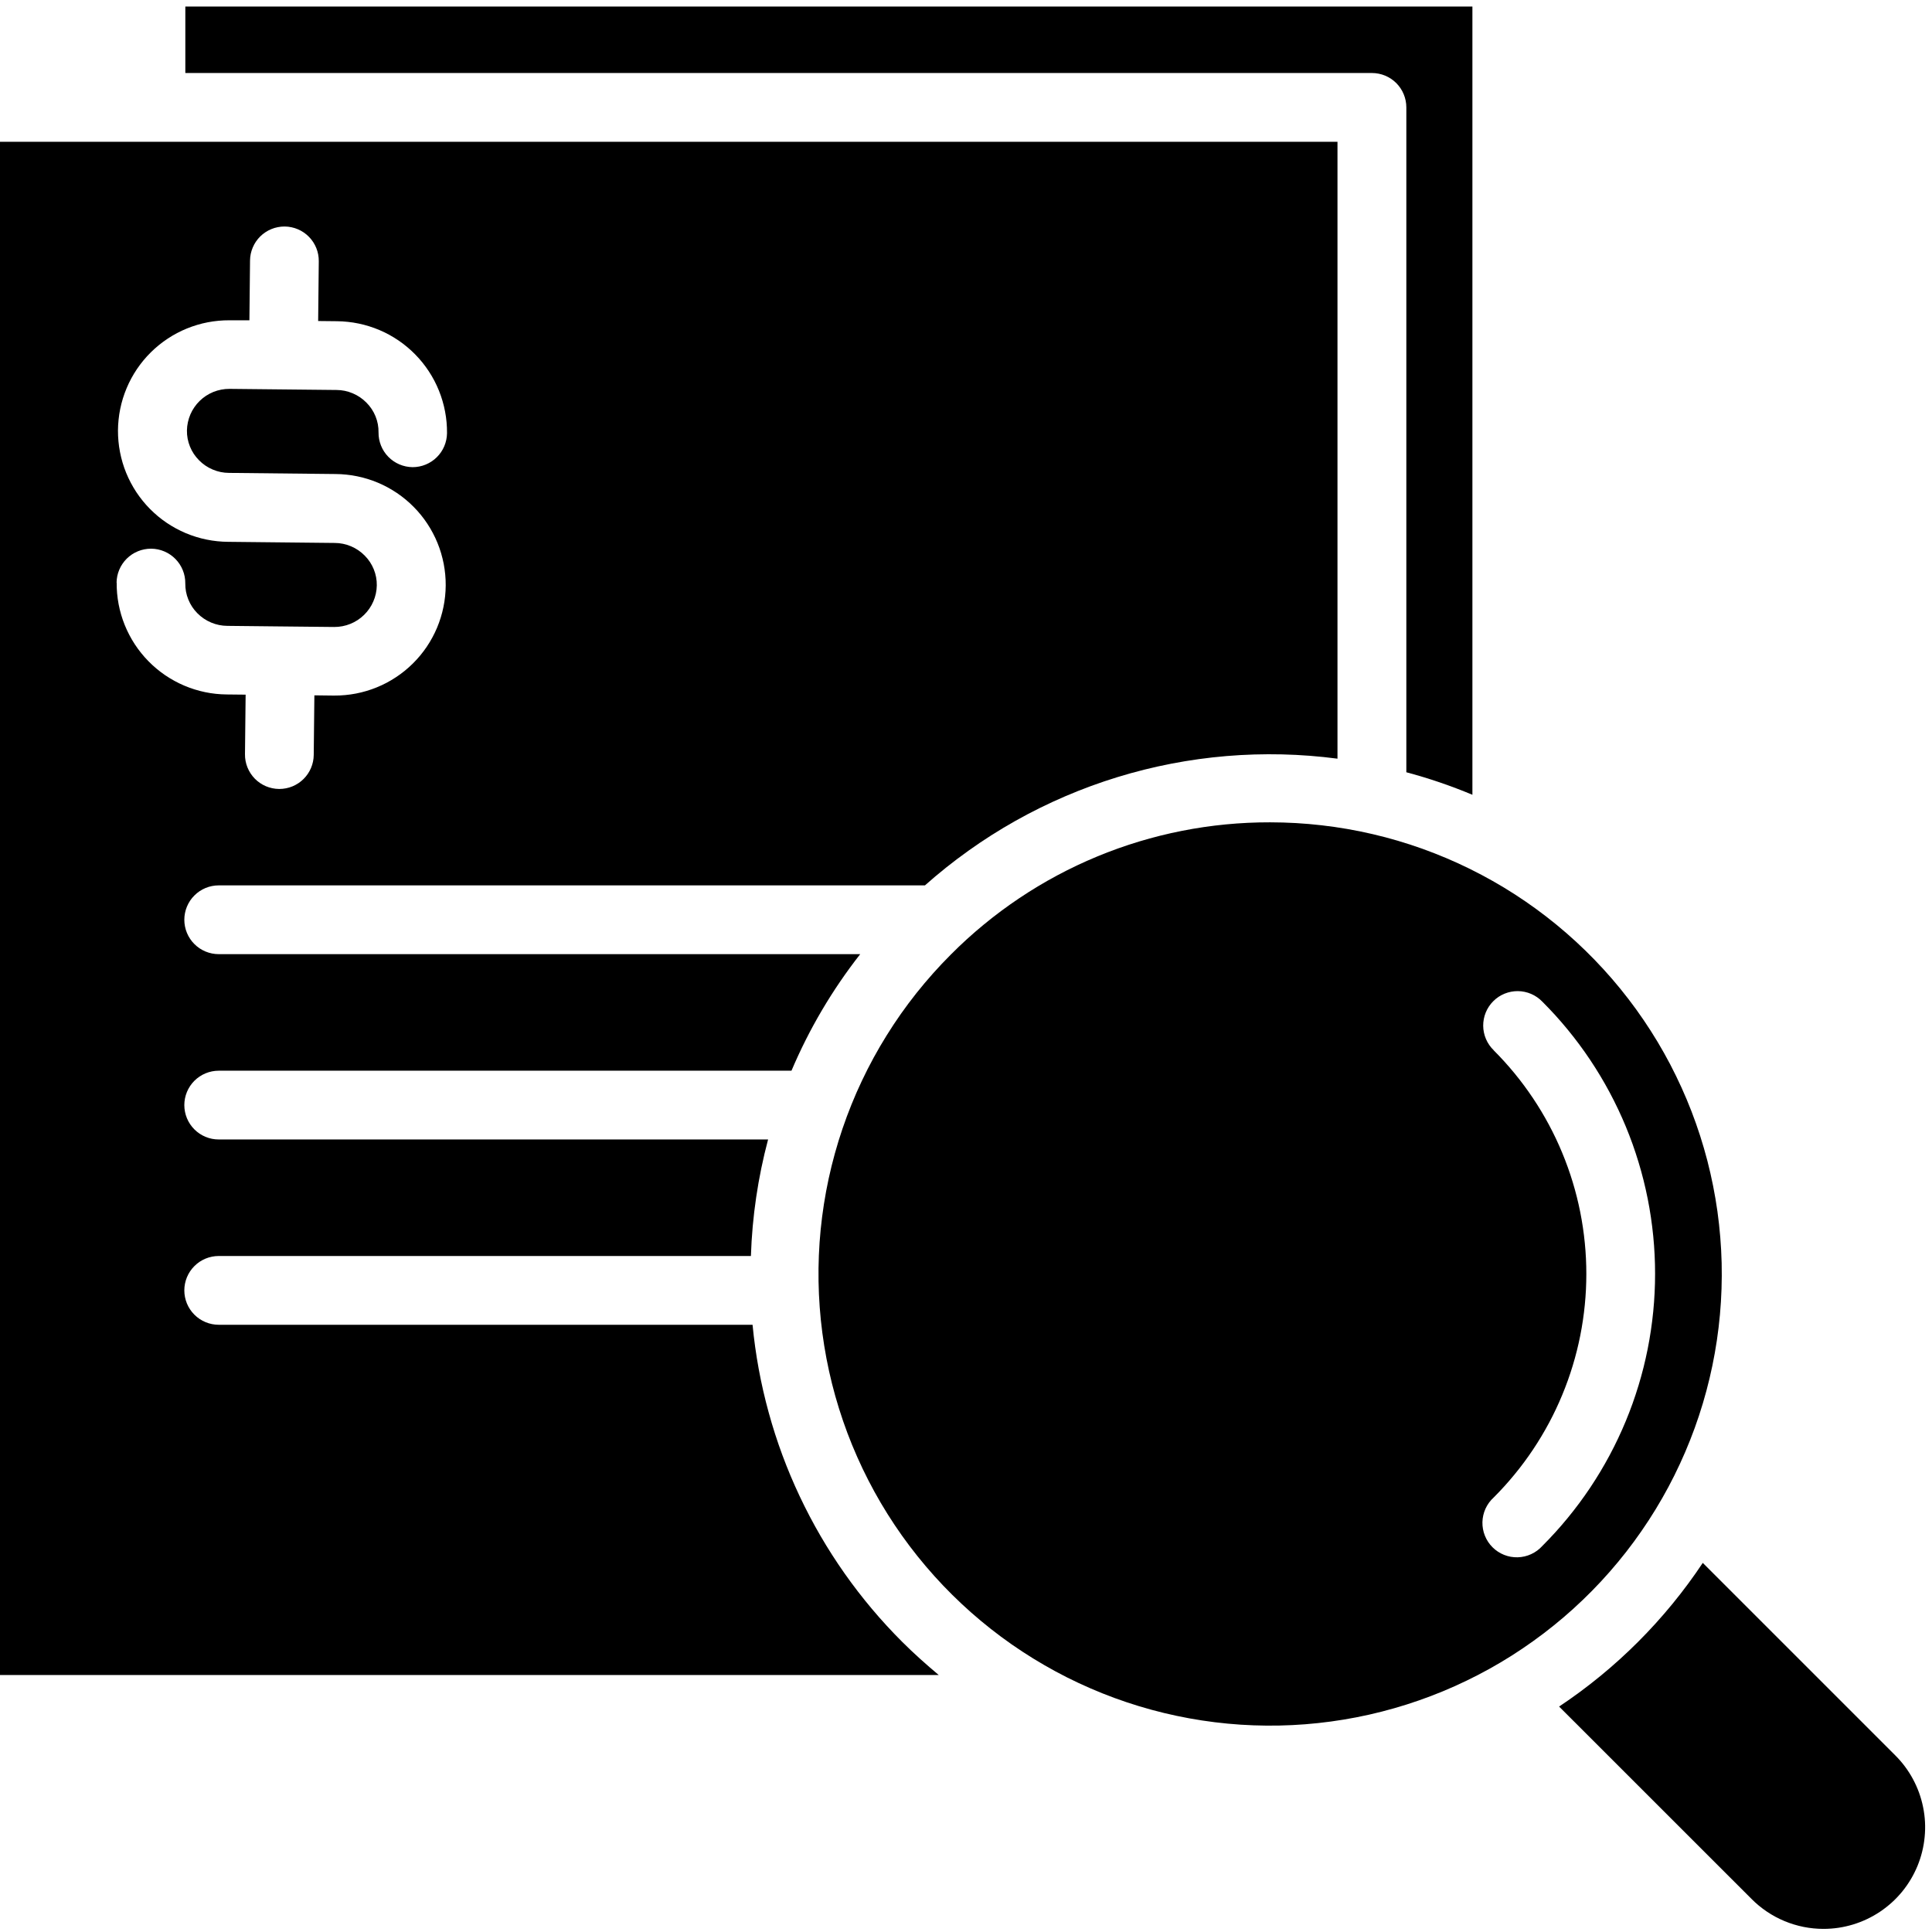 <svg xmlns="http://www.w3.org/2000/svg" xmlns:xlink="http://www.w3.org/1999/xlink" width="500" zoomAndPan="magnify" viewBox="0 0 375 375" height="500" preserveAspectRatio="xMidYMid meet" version="1.2"><g id="d04e52db21"><path style=" stroke:none;fill-rule:nonzero;fill:#000000;fill-opacity:1;" d="M 272.969 20.844 L 272.969 149.895 C 277.344 151.062 281.617 152.52 285.793 154.266 L 285.793 1.273 L 35.973 1.273 L 35.973 14.172 L 266.297 14.172 C 266.734 14.172 267.168 14.215 267.598 14.301 C 268.027 14.387 268.445 14.512 268.852 14.68 C 269.254 14.848 269.641 15.055 270.004 15.297 C 270.367 15.539 270.707 15.816 271.016 16.125 C 271.324 16.438 271.602 16.773 271.844 17.137 C 272.09 17.504 272.293 17.887 272.461 18.293 C 272.629 18.695 272.754 19.113 272.84 19.543 C 272.926 19.973 272.969 20.406 272.969 20.844 Z M 272.969 20.844 "/><path style=" stroke:none;fill-rule:nonzero;fill:#000000;fill-opacity:1;" d="M 184.551 185.285 C 183.367 186.469 182.219 187.684 181.105 188.934 C 179.988 190.184 178.914 191.465 177.871 192.773 C 176.832 194.086 175.828 195.426 174.863 196.793 C 173.898 198.164 172.977 199.559 172.094 200.98 C 171.207 202.402 170.363 203.848 169.562 205.316 C 168.762 206.785 168.004 208.277 167.289 209.789 C 166.57 211.305 165.898 212.836 165.273 214.387 C 164.645 215.938 164.062 217.508 163.523 219.094 C 162.984 220.676 162.492 222.277 162.047 223.891 C 161.598 225.504 161.199 227.129 160.844 228.766 C 160.492 230.398 160.184 232.047 159.926 233.699 C 159.668 235.352 159.453 237.012 159.289 238.68 C 159.125 240.344 159.008 242.016 158.941 243.688 C 158.871 245.359 158.852 247.031 158.879 248.707 C 158.906 250.379 158.98 252.051 159.105 253.719 C 159.227 255.391 159.398 257.055 159.617 258.715 C 159.836 260.375 160.102 262.027 160.414 263.672 C 160.727 265.316 161.086 266.949 161.492 268.574 C 161.898 270.195 162.352 271.809 162.852 273.406 C 163.352 275.004 163.895 276.586 164.484 278.152 C 165.074 279.719 165.707 281.27 166.387 282.797 C 167.062 284.328 167.785 285.84 168.551 287.328 C 169.312 288.816 170.121 290.281 170.969 291.727 C 171.816 293.168 172.707 294.586 173.637 295.977 C 174.566 297.371 175.535 298.734 176.543 300.07 C 177.551 301.406 178.598 302.711 179.68 303.988 C 180.762 305.266 181.883 306.512 183.035 307.723 C 184.191 308.934 185.379 310.113 186.602 311.258 C 187.82 312.402 189.074 313.512 190.359 314.582 C 191.645 315.656 192.961 316.691 194.305 317.688 C 195.648 318.688 197.02 319.645 198.422 320.562 C 199.82 321.48 201.246 322.359 202.695 323.195 C 204.145 324.035 205.617 324.828 207.109 325.582 C 208.605 326.332 210.121 327.043 211.656 327.707 C 213.195 328.375 214.746 328.996 216.32 329.574 C 217.891 330.148 219.477 330.684 221.078 331.168 C 222.68 331.652 224.293 332.094 225.922 332.488 C 227.547 332.879 229.188 333.227 230.832 333.527 C 232.48 333.828 234.133 334.078 235.797 334.285 C 237.457 334.488 239.121 334.648 240.793 334.758 C 242.465 334.867 244.137 334.926 245.809 334.941 C 247.484 334.957 249.156 334.922 250.828 334.84 C 252.5 334.758 254.168 334.629 255.832 334.449 C 257.496 334.273 259.156 334.047 260.809 333.773 C 262.457 333.5 264.102 333.184 265.734 332.816 C 267.367 332.449 268.988 332.035 270.598 331.574 C 272.207 331.117 273.805 330.609 275.383 330.059 C 276.965 329.508 278.527 328.914 280.074 328.273 C 281.621 327.633 283.148 326.949 284.656 326.219 C 286.164 325.492 287.648 324.723 289.113 323.91 C 290.574 323.098 292.016 322.242 293.43 321.348 C 294.844 320.449 296.23 319.516 297.59 318.539 C 298.953 317.566 300.285 316.551 301.586 315.5 C 302.891 314.449 304.16 313.363 305.402 312.238 C 306.641 311.113 307.848 309.957 309.023 308.762 C 310.195 307.57 311.336 306.344 312.438 305.086 C 313.543 303.824 314.609 302.535 315.641 301.219 C 316.668 299.898 317.66 298.551 318.613 297.172 C 319.566 295.797 320.48 294.395 321.352 292.965 C 322.223 291.535 323.055 290.086 323.844 288.609 C 324.633 287.133 325.379 285.633 326.082 284.113 C 326.785 282.598 327.445 281.059 328.059 279.5 C 328.676 277.945 329.246 276.371 329.77 274.781 C 330.297 273.191 330.773 271.59 331.207 269.973 C 331.641 268.355 332.027 266.727 332.367 265.09 C 332.707 263.449 333 261.801 333.246 260.145 C 333.492 258.488 333.691 256.828 333.84 255.16 C 333.992 253.496 334.094 251.824 334.148 250.152 C 334.203 248.477 334.211 246.805 334.172 245.133 C 334.129 243.457 334.039 241.785 333.902 240.117 C 333.766 238.449 333.582 236.785 333.352 235.129 C 333.117 233.473 332.84 231.82 332.512 230.18 C 332.188 228.539 331.812 226.906 331.395 225.285 C 330.973 223.668 330.508 222.059 329.996 220.465 C 329.484 218.871 328.926 217.293 328.324 215.73 C 327.723 214.172 327.074 212.625 326.383 211.102 C 325.691 209.578 324.957 208.074 324.184 206.59 C 323.406 205.109 322.586 203.648 321.727 202.211 C 320.863 200.777 319.965 199.367 319.023 197.984 C 318.082 196.598 317.102 195.242 316.082 193.914 C 315.062 192.586 314.008 191.289 312.914 190.02 C 311.82 188.754 310.691 187.52 309.527 186.316 C 308.363 185.113 307.164 183.945 305.934 182.809 C 304.703 181.676 303.441 180.578 302.148 179.516 C 300.852 178.453 299.531 177.43 298.176 176.441 C 296.824 175.457 295.445 174.512 294.039 173.602 C 292.633 172.695 291.199 171.828 289.742 171.004 C 288.285 170.18 286.809 169.398 285.305 168.656 C 283.805 167.914 282.285 167.219 280.742 166.566 C 279.199 165.914 277.641 165.305 276.066 164.738 C 274.488 164.176 272.898 163.656 271.293 163.184 C 269.688 162.711 268.07 162.285 266.438 161.906 C 264.809 161.523 263.168 161.191 261.52 160.906 C 259.871 160.621 258.215 160.383 256.551 160.191 C 254.887 160 253.223 159.855 251.551 159.758 C 249.879 159.664 248.207 159.613 246.531 159.613 C 243.66 159.605 240.797 159.742 237.938 160.016 C 235.078 160.293 232.242 160.707 229.422 161.266 C 226.605 161.82 223.82 162.516 221.074 163.344 C 218.324 164.176 215.625 165.141 212.969 166.242 C 210.316 167.34 207.723 168.566 205.191 169.922 C 202.66 171.277 200.203 172.754 197.816 174.355 C 195.43 175.953 193.129 177.664 190.914 179.492 C 188.695 181.316 186.574 183.25 184.551 185.285 Z M 289.926 203.848 C 289.605 203.539 289.32 203.203 289.07 202.84 C 288.816 202.477 288.605 202.09 288.43 201.684 C 288.254 201.273 288.121 200.855 288.031 200.422 C 287.938 199.988 287.891 199.551 287.887 199.105 C 287.883 198.664 287.926 198.223 288.008 197.789 C 288.09 197.355 288.215 196.934 288.383 196.523 C 288.551 196.113 288.758 195.723 289.004 195.355 C 289.25 194.984 289.527 194.645 289.844 194.332 C 290.156 194.016 290.496 193.738 290.863 193.492 C 291.234 193.246 291.625 193.039 292.035 192.871 C 292.445 192.707 292.867 192.578 293.301 192.496 C 293.734 192.414 294.176 192.371 294.617 192.375 C 295.062 192.379 295.5 192.426 295.934 192.52 C 296.367 192.609 296.785 192.742 297.195 192.918 C 297.602 193.094 297.988 193.305 298.352 193.559 C 298.715 193.809 299.051 194.094 299.359 194.414 C 300.223 195.277 301.066 196.164 301.891 197.066 C 302.711 197.973 303.508 198.898 304.285 199.844 C 305.062 200.789 305.812 201.754 306.543 202.734 C 307.27 203.719 307.977 204.715 308.656 205.734 C 309.332 206.75 309.988 207.781 310.617 208.832 C 311.246 209.879 311.848 210.945 312.426 212.023 C 313 213.102 313.551 214.191 314.074 215.297 C 314.598 216.402 315.094 217.52 315.562 218.648 C 316.031 219.781 316.469 220.922 316.883 222.07 C 317.293 223.223 317.676 224.383 318.031 225.555 C 318.387 226.723 318.715 227.902 319.012 229.09 C 319.309 230.273 319.574 231.469 319.816 232.668 C 320.055 233.867 320.262 235.07 320.441 236.281 C 320.621 237.488 320.77 238.703 320.891 239.918 C 321.012 241.137 321.102 242.355 321.16 243.578 C 321.223 244.797 321.25 246.02 321.25 247.242 C 321.25 248.465 321.223 249.688 321.16 250.91 C 321.102 252.129 321.012 253.352 320.891 254.566 C 320.77 255.785 320.621 256.996 320.441 258.207 C 320.262 259.418 320.055 260.621 319.816 261.82 C 319.574 263.02 319.309 264.211 319.012 265.398 C 318.715 266.586 318.387 267.762 318.031 268.934 C 317.676 270.102 317.293 271.262 316.883 272.414 C 316.469 273.566 316.031 274.707 315.562 275.836 C 315.094 276.965 314.598 278.082 314.074 279.188 C 313.551 280.293 313 281.387 312.426 282.465 C 311.848 283.543 311.246 284.605 310.617 285.656 C 309.988 286.703 309.332 287.738 308.656 288.754 C 307.977 289.77 307.27 290.77 306.543 291.75 C 305.812 292.734 305.062 293.695 304.285 294.641 C 303.508 295.586 302.711 296.512 301.891 297.418 C 301.066 298.324 300.223 299.207 299.359 300.074 C 299.055 300.41 298.723 300.711 298.359 300.977 C 297.992 301.246 297.605 301.473 297.195 301.66 C 296.785 301.852 296.359 301.996 295.918 302.098 C 295.48 302.199 295.031 302.258 294.582 302.27 C 294.129 302.281 293.68 302.246 293.234 302.168 C 292.793 302.086 292.359 301.965 291.938 301.797 C 291.52 301.629 291.121 301.422 290.742 301.172 C 290.367 300.926 290.016 300.641 289.695 300.32 C 289.375 300.004 289.094 299.652 288.844 299.277 C 288.594 298.898 288.387 298.5 288.219 298.082 C 288.047 297.664 287.926 297.23 287.844 296.785 C 287.762 296.34 287.73 295.895 287.738 295.441 C 287.75 294.988 287.805 294.543 287.906 294.102 C 288.008 293.664 288.152 293.238 288.34 292.824 C 288.527 292.414 288.758 292.027 289.023 291.66 C 289.289 291.297 289.59 290.961 289.926 290.66 C 291.348 289.238 292.695 287.75 293.969 286.195 C 295.246 284.645 296.441 283.031 297.559 281.359 C 298.676 279.688 299.707 277.965 300.656 276.195 C 301.605 274.422 302.465 272.605 303.23 270.75 C 304 268.895 304.68 267.004 305.262 265.078 C 305.848 263.156 306.332 261.207 306.727 259.238 C 307.117 257.266 307.414 255.277 307.609 253.277 C 307.809 251.277 307.906 249.273 307.906 247.262 C 307.906 245.254 307.809 243.246 307.609 241.246 C 307.414 239.246 307.117 237.262 306.727 235.289 C 306.332 233.316 305.848 231.371 305.262 229.445 C 304.68 227.523 304 225.633 303.23 223.777 C 302.465 221.918 301.605 220.105 300.656 218.332 C 299.707 216.559 298.676 214.836 297.559 213.168 C 296.441 211.496 295.246 209.883 293.969 208.328 C 292.695 206.777 291.348 205.289 289.926 203.867 Z M 289.926 203.848 "/><path style=" stroke:none;fill-rule:nonzero;fill:#000000;fill-opacity:1;" d="M 175.117 318.684 C 171.012 314.586 167.289 310.164 163.949 305.422 C 160.609 300.68 157.703 295.688 155.227 290.441 C 152.75 285.195 150.742 279.777 149.207 274.184 C 147.668 268.594 146.625 262.91 146.07 257.137 L 42.449 257.137 C 42.012 257.137 41.578 257.094 41.148 257.008 C 40.719 256.922 40.301 256.793 39.898 256.629 C 39.492 256.461 39.109 256.254 38.742 256.012 C 38.379 255.766 38.043 255.492 37.734 255.18 C 37.422 254.871 37.145 254.535 36.902 254.168 C 36.66 253.805 36.453 253.422 36.285 253.016 C 36.117 252.609 35.992 252.195 35.906 251.766 C 35.82 251.336 35.777 250.902 35.777 250.461 C 35.777 250.023 35.82 249.59 35.906 249.16 C 35.992 248.73 36.117 248.312 36.285 247.91 C 36.453 247.504 36.66 247.121 36.902 246.754 C 37.145 246.391 37.422 246.055 37.734 245.746 C 38.043 245.434 38.379 245.156 38.742 244.914 C 39.109 244.672 39.492 244.465 39.898 244.297 C 40.301 244.129 40.719 244.004 41.148 243.918 C 41.578 243.832 42.012 243.789 42.449 243.789 L 145.75 243.789 C 146.004 236.125 147.117 228.582 149.086 221.168 L 42.449 221.168 C 42.012 221.168 41.578 221.129 41.148 221.043 C 40.719 220.957 40.301 220.828 39.898 220.66 C 39.492 220.496 39.109 220.289 38.742 220.047 C 38.379 219.801 38.043 219.523 37.734 219.215 C 37.422 218.906 37.145 218.57 36.902 218.203 C 36.66 217.84 36.453 217.457 36.285 217.051 C 36.117 216.645 35.992 216.23 35.906 215.801 C 35.82 215.371 35.777 214.934 35.777 214.496 C 35.777 214.059 35.82 213.625 35.906 213.195 C 35.992 212.766 36.117 212.348 36.285 211.945 C 36.453 211.539 36.66 211.156 36.902 210.789 C 37.145 210.426 37.422 210.09 37.734 209.777 C 38.043 209.469 38.379 209.191 38.742 208.949 C 39.109 208.707 39.492 208.5 39.898 208.332 C 40.301 208.164 40.719 208.039 41.148 207.953 C 41.578 207.867 42.012 207.824 42.449 207.824 L 153.625 207.824 C 157.074 199.695 161.523 192.152 166.969 185.199 L 42.449 185.199 C 42.012 185.199 41.578 185.156 41.148 185.07 C 40.719 184.984 40.301 184.859 39.898 184.691 C 39.492 184.523 39.109 184.316 38.742 184.074 C 38.379 183.828 38.043 183.555 37.734 183.242 C 37.422 182.934 37.145 182.598 36.902 182.23 C 36.66 181.867 36.453 181.484 36.285 181.078 C 36.117 180.676 35.992 180.258 35.906 179.828 C 35.82 179.398 35.777 178.965 35.777 178.523 C 35.777 178.086 35.82 177.652 35.906 177.223 C 35.992 176.793 36.117 176.375 36.285 175.973 C 36.453 175.566 36.66 175.184 36.902 174.816 C 37.145 174.453 37.422 174.117 37.734 173.809 C 38.043 173.496 38.379 173.219 38.742 172.977 C 39.109 172.734 39.492 172.527 39.898 172.359 C 40.301 172.191 40.719 172.066 41.148 171.98 C 41.578 171.895 42.012 171.852 42.449 171.852 L 179.531 171.852 C 182.227 169.461 185.039 167.215 187.973 165.125 C 190.906 163.031 193.941 161.102 197.082 159.336 C 200.223 157.57 203.449 155.977 206.758 154.559 C 210.07 153.137 213.449 151.898 216.891 150.84 C 220.336 149.781 223.828 148.91 227.363 148.227 C 230.902 147.543 234.465 147.051 238.055 146.75 C 241.645 146.449 245.242 146.344 248.844 146.426 C 252.445 146.512 256.031 146.789 259.605 147.258 L 259.605 27.52 L 0 27.52 L 0 325.117 L 182.203 325.117 C 179.766 323.066 177.391 320.957 175.117 318.684 Z M 22.625 113.102 C 22.633 112.664 22.68 112.234 22.766 111.809 C 22.855 111.383 22.984 110.969 23.156 110.57 C 23.324 110.168 23.531 109.789 23.777 109.43 C 24.02 109.07 24.297 108.734 24.605 108.43 C 24.918 108.125 25.254 107.852 25.613 107.609 C 25.977 107.371 26.359 107.168 26.762 107.004 C 27.164 106.836 27.578 106.711 28.008 106.629 C 28.434 106.543 28.863 106.5 29.301 106.5 L 29.359 106.5 C 29.797 106.504 30.23 106.551 30.66 106.641 C 31.09 106.73 31.504 106.863 31.906 107.035 C 32.312 107.207 32.695 107.414 33.055 107.664 C 33.418 107.91 33.75 108.191 34.059 108.504 C 34.363 108.816 34.637 109.156 34.879 109.523 C 35.117 109.891 35.32 110.277 35.484 110.684 C 35.648 111.09 35.77 111.508 35.852 111.938 C 35.93 112.367 35.969 112.801 35.965 113.242 C 35.953 114.32 36.148 115.363 36.555 116.363 C 36.957 117.367 37.543 118.25 38.301 119.02 C 39.07 119.801 39.961 120.402 40.973 120.832 C 41.98 121.258 43.035 121.473 44.133 121.48 L 54.449 121.59 L 54.516 121.59 L 64.797 121.695 L 64.883 121.695 C 65.418 121.695 65.949 121.648 66.473 121.547 C 67 121.445 67.508 121.293 68.004 121.094 C 68.5 120.895 68.973 120.645 69.422 120.352 C 69.867 120.059 70.281 119.727 70.664 119.352 C 71.047 118.98 71.391 118.57 71.691 118.133 C 71.996 117.691 72.254 117.227 72.465 116.734 C 72.68 116.242 72.84 115.738 72.953 115.215 C 73.066 114.691 73.129 114.164 73.137 113.629 C 73.152 112.547 72.957 111.504 72.551 110.504 C 72.145 109.5 71.559 108.617 70.797 107.848 C 70.027 107.066 69.141 106.461 68.129 106.035 C 67.121 105.609 66.066 105.391 64.973 105.387 L 44.285 105.168 C 43.582 105.164 42.879 105.125 42.18 105.051 C 41.48 104.98 40.785 104.871 40.094 104.73 C 39.402 104.59 38.723 104.418 38.051 104.207 C 37.379 104 36.715 103.758 36.066 103.488 C 35.418 103.215 34.785 102.91 34.164 102.574 C 33.547 102.238 32.945 101.875 32.359 101.48 C 31.777 101.086 31.215 100.664 30.672 100.215 C 30.133 99.766 29.613 99.289 29.117 98.789 C 28.621 98.289 28.152 97.766 27.707 97.219 C 27.266 96.672 26.848 96.105 26.461 95.52 C 26.074 94.93 25.715 94.324 25.387 93.703 C 25.059 93.078 24.758 92.441 24.492 91.789 C 24.227 91.137 23.992 90.477 23.793 89.801 C 23.594 89.125 23.426 88.441 23.293 87.75 C 23.156 87.059 23.059 86.363 22.992 85.66 C 22.926 84.961 22.898 84.258 22.898 83.555 C 22.902 82.852 22.941 82.148 23.016 81.449 C 23.086 80.746 23.195 80.051 23.336 79.363 C 23.477 78.672 23.652 77.992 23.859 77.316 C 24.066 76.645 24.309 75.984 24.582 75.336 C 24.852 74.688 25.156 74.051 25.492 73.434 C 25.828 72.812 26.191 72.211 26.586 71.629 C 26.98 71.047 27.402 70.484 27.852 69.941 C 28.301 69.398 28.777 68.879 29.277 68.387 C 29.777 67.891 30.301 67.422 30.848 66.977 C 31.395 66.531 31.961 66.117 32.551 65.73 C 33.137 65.34 33.742 64.98 34.363 64.652 C 34.988 64.324 35.625 64.027 36.277 63.762 C 36.93 63.496 37.594 63.262 38.266 63.062 C 38.941 62.859 39.625 62.691 40.316 62.559 C 41.008 62.426 41.703 62.328 42.406 62.262 C 43.105 62.195 43.809 62.164 44.512 62.168 L 48.41 62.168 L 48.531 50.57 C 48.535 50.137 48.582 49.707 48.668 49.281 C 48.758 48.852 48.887 48.441 49.059 48.039 C 49.227 47.637 49.434 47.258 49.676 46.898 C 49.922 46.535 50.199 46.203 50.508 45.895 C 50.816 45.59 51.152 45.316 51.516 45.078 C 51.879 44.836 52.262 44.633 52.664 44.469 C 53.066 44.301 53.48 44.176 53.91 44.094 C 54.336 44.008 54.766 43.965 55.203 43.965 L 55.277 43.965 C 55.715 43.969 56.148 44.02 56.574 44.109 C 57.004 44.199 57.418 44.328 57.82 44.5 C 58.227 44.672 58.605 44.883 58.969 45.129 C 59.328 45.375 59.664 45.656 59.969 45.969 C 60.277 46.281 60.551 46.621 60.789 46.988 C 61.027 47.355 61.23 47.742 61.395 48.148 C 61.559 48.555 61.68 48.973 61.762 49.402 C 61.84 49.832 61.879 50.266 61.875 50.703 L 61.754 62.309 L 65.41 62.348 C 66.117 62.355 66.82 62.395 67.523 62.473 C 68.223 62.547 68.922 62.656 69.609 62.801 C 70.301 62.941 70.984 63.121 71.656 63.332 C 72.332 63.543 72.992 63.785 73.641 64.059 C 74.293 64.336 74.926 64.645 75.547 64.98 C 76.164 65.32 76.766 65.688 77.348 66.082 C 77.934 66.48 78.496 66.906 79.035 67.359 C 79.578 67.809 80.094 68.289 80.59 68.793 C 81.086 69.297 81.555 69.82 81.996 70.371 C 82.438 70.922 82.852 71.488 83.238 72.078 C 83.629 72.672 83.984 73.277 84.312 73.902 C 84.637 74.527 84.934 75.168 85.199 75.824 C 85.461 76.477 85.695 77.141 85.891 77.82 C 86.09 78.496 86.258 79.18 86.387 79.875 C 86.52 80.566 86.617 81.266 86.68 81.969 C 86.742 82.672 86.77 83.375 86.766 84.082 C 86.758 84.516 86.711 84.945 86.621 85.371 C 86.531 85.797 86.402 86.211 86.234 86.609 C 86.062 87.012 85.855 87.391 85.613 87.75 C 85.367 88.109 85.09 88.441 84.781 88.746 C 84.473 89.055 84.137 89.328 83.773 89.566 C 83.41 89.805 83.027 90.008 82.625 90.172 C 82.223 90.34 81.809 90.465 81.383 90.547 C 80.957 90.633 80.527 90.676 80.09 90.676 L 80.07 90.676 C 79.633 90.668 79.199 90.621 78.77 90.531 C 78.344 90.441 77.926 90.309 77.523 90.137 C 77.121 89.965 76.738 89.758 76.375 89.508 C 76.016 89.262 75.68 88.98 75.375 88.668 C 75.066 88.355 74.797 88.016 74.555 87.648 C 74.316 87.281 74.113 86.895 73.953 86.488 C 73.789 86.082 73.668 85.66 73.586 85.23 C 73.504 84.801 73.469 84.367 73.473 83.93 C 73.488 82.848 73.293 81.805 72.887 80.805 C 72.48 79.805 71.895 78.922 71.129 78.156 C 70.363 77.375 69.473 76.77 68.465 76.344 C 67.453 75.914 66.402 75.699 65.305 75.695 L 44.621 75.48 L 44.531 75.48 C 44 75.477 43.469 75.527 42.941 75.629 C 42.418 75.73 41.906 75.879 41.41 76.078 C 40.918 76.281 40.445 76.527 39.996 76.82 C 39.551 77.113 39.137 77.445 38.754 77.82 C 38.371 78.195 38.027 78.602 37.727 79.043 C 37.422 79.484 37.164 79.949 36.953 80.441 C 36.742 80.934 36.582 81.438 36.469 81.961 C 36.355 82.484 36.293 83.012 36.285 83.547 C 36.27 84.629 36.465 85.672 36.871 86.672 C 37.277 87.676 37.859 88.559 38.621 89.324 C 39.387 90.109 40.277 90.711 41.285 91.137 C 42.293 91.566 43.344 91.781 44.441 91.789 L 65.125 92.008 C 65.828 92.012 66.531 92.051 67.23 92.125 C 67.934 92.195 68.625 92.301 69.316 92.445 C 70.008 92.586 70.688 92.758 71.359 92.969 C 72.035 93.176 72.695 93.414 73.344 93.688 C 73.992 93.961 74.625 94.266 75.246 94.602 C 75.863 94.938 76.465 95.301 77.051 95.695 C 77.633 96.09 78.195 96.512 78.738 96.961 C 79.281 97.41 79.797 97.887 80.293 98.387 C 80.789 98.887 81.258 99.41 81.703 99.957 C 82.145 100.504 82.562 101.07 82.949 101.656 C 83.34 102.246 83.695 102.852 84.023 103.473 C 84.355 104.098 84.652 104.734 84.918 105.387 C 85.184 106.035 85.418 106.699 85.617 107.375 C 85.816 108.051 85.984 108.734 86.121 109.426 C 86.254 110.117 86.352 110.812 86.418 111.512 C 86.484 112.215 86.516 112.918 86.512 113.621 C 86.508 114.324 86.469 115.027 86.395 115.727 C 86.324 116.43 86.215 117.125 86.074 117.812 C 85.934 118.504 85.758 119.184 85.551 119.855 C 85.344 120.531 85.102 121.191 84.832 121.84 C 84.559 122.488 84.254 123.121 83.918 123.742 C 83.582 124.363 83.219 124.961 82.824 125.547 C 82.43 126.129 82.008 126.691 81.559 127.234 C 81.109 127.777 80.633 128.293 80.133 128.789 C 79.633 129.285 79.109 129.754 78.562 130.199 C 78.016 130.641 77.449 131.059 76.859 131.445 C 76.273 131.836 75.668 132.191 75.047 132.523 C 74.422 132.852 73.785 133.148 73.133 133.414 C 72.48 133.68 71.816 133.914 71.145 134.113 C 70.469 134.316 69.785 134.48 69.094 134.617 C 68.402 134.75 67.707 134.848 67.004 134.914 C 66.305 134.98 65.602 135.012 64.898 135.008 L 64.656 135.008 L 61.02 134.965 L 60.895 146.535 C 60.891 146.973 60.844 147.402 60.754 147.828 C 60.664 148.254 60.535 148.668 60.367 149.066 C 60.195 149.469 59.988 149.848 59.746 150.207 C 59.5 150.57 59.223 150.902 58.914 151.207 C 58.605 151.516 58.27 151.785 57.906 152.027 C 57.543 152.266 57.16 152.469 56.758 152.637 C 56.355 152.801 55.941 152.926 55.516 153.008 C 55.086 153.094 54.656 153.137 54.223 153.137 L 54.148 153.137 C 53.711 153.133 53.277 153.082 52.848 152.992 C 52.422 152.902 52.004 152.773 51.602 152.602 C 51.199 152.43 50.816 152.219 50.457 151.973 C 50.094 151.727 49.762 151.445 49.453 151.133 C 49.148 150.82 48.875 150.48 48.637 150.113 C 48.395 149.746 48.195 149.359 48.031 148.953 C 47.867 148.547 47.746 148.129 47.664 147.699 C 47.582 147.27 47.543 146.836 47.551 146.398 L 47.676 134.832 L 44 134.793 C 43.293 134.785 42.59 134.746 41.891 134.672 C 41.188 134.598 40.492 134.488 39.801 134.344 C 39.109 134.199 38.43 134.023 37.754 133.812 C 37.082 133.602 36.422 133.359 35.77 133.082 C 35.121 132.809 34.488 132.5 33.867 132.16 C 33.25 131.824 32.648 131.457 32.062 131.059 C 31.48 130.664 30.918 130.238 30.379 129.785 C 29.836 129.332 29.316 128.855 28.824 128.352 C 28.328 127.848 27.859 127.324 27.418 126.773 C 26.973 126.227 26.559 125.656 26.172 125.066 C 25.785 124.477 25.43 123.867 25.102 123.242 C 24.773 122.617 24.48 121.977 24.215 121.324 C 23.949 120.672 23.719 120.004 23.52 119.328 C 23.32 118.652 23.156 117.965 23.023 117.273 C 22.891 116.578 22.797 115.883 22.73 115.18 C 22.668 114.477 22.641 113.773 22.648 113.066 Z M 22.625 113.102 "/><path style=" stroke:none;fill-rule:nonzero;fill:#000000;fill-opacity:1;" d="M 330.508 303.355 C 326.828 308.883 322.641 313.988 317.949 318.684 C 313.258 323.375 308.148 327.562 302.621 331.242 L 339.957 368.566 C 340.871 369.492 341.867 370.312 342.945 371.039 C 344.023 371.766 345.164 372.379 346.363 372.879 C 347.562 373.379 348.801 373.754 350.074 374.012 C 351.348 374.266 352.637 374.395 353.934 374.395 L 353.977 374.395 C 354.945 374.391 355.91 374.32 356.871 374.176 C 357.832 374.031 358.773 373.816 359.703 373.535 C 360.629 373.25 361.535 372.902 362.41 372.484 C 363.285 372.066 364.129 371.59 364.934 371.047 C 365.738 370.508 366.5 369.91 367.219 369.258 C 367.938 368.605 368.602 367.902 369.219 367.152 C 369.832 366.398 370.387 365.605 370.883 364.773 C 371.383 363.938 371.812 363.074 372.184 362.176 C 372.551 361.277 372.855 360.359 373.086 359.418 C 373.32 358.473 373.484 357.52 373.574 356.555 C 373.668 355.586 373.691 354.621 373.641 353.652 C 373.59 352.68 373.469 351.723 373.273 350.77 C 373.082 349.82 372.82 348.887 372.492 347.973 C 372.16 347.062 371.766 346.176 371.305 345.324 C 370.848 344.469 370.324 343.652 369.746 342.875 C 369.164 342.098 368.527 341.367 367.84 340.684 Z M 330.508 303.355 "/></g></svg>
